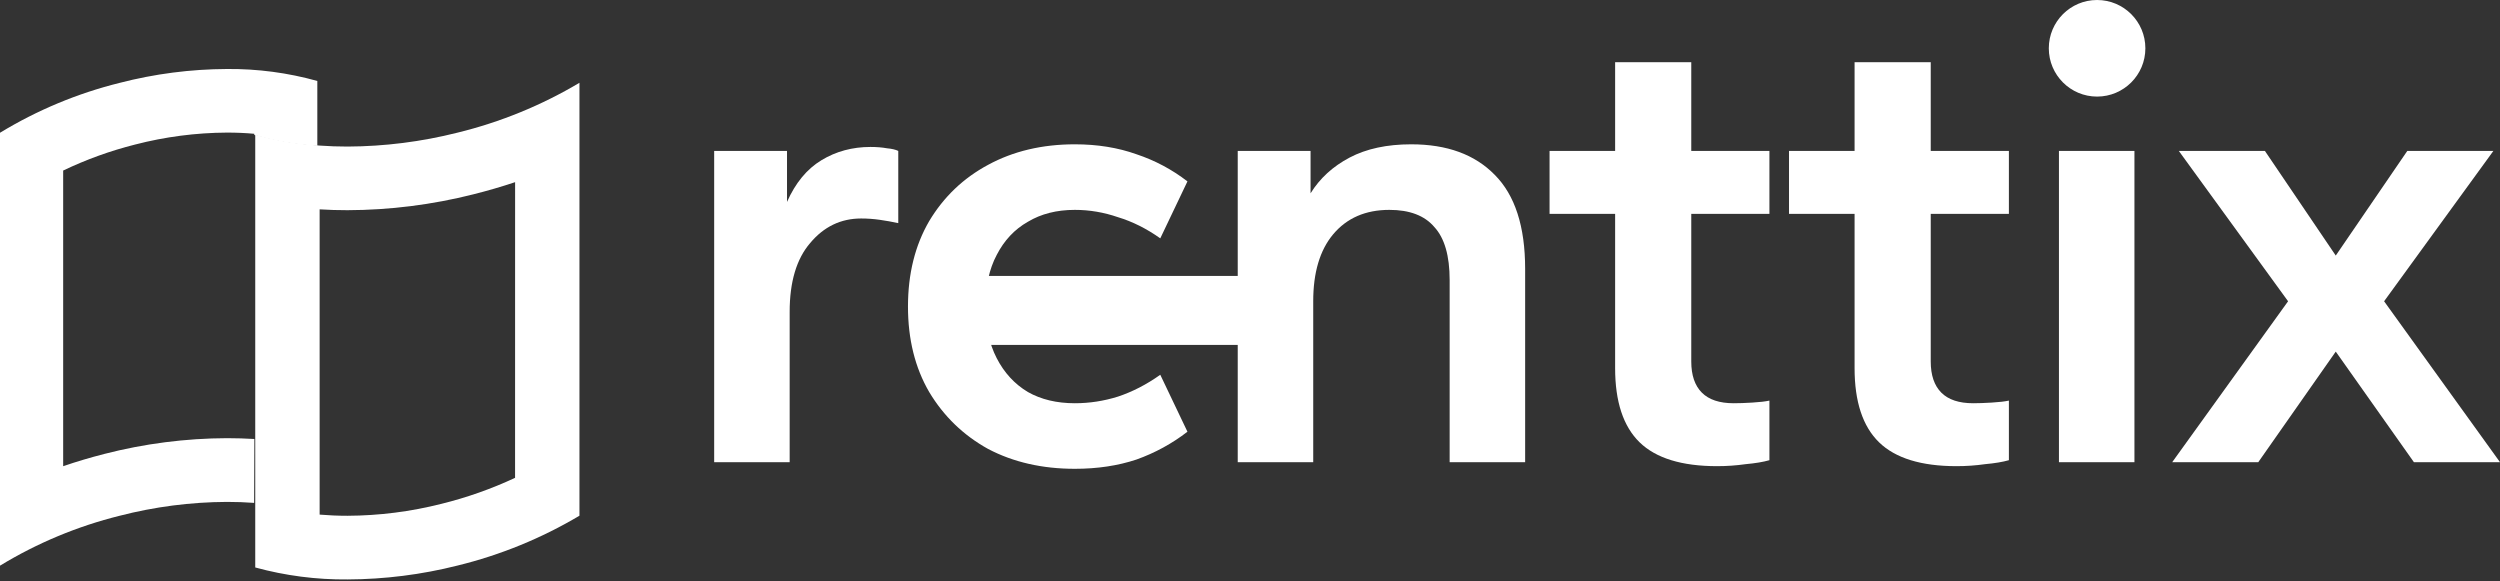 <svg width="142" height="33" viewBox="0 0 142 33" fill="none" xmlns="http://www.w3.org/2000/svg">
<rect x="0" y="0" width="142" height="33" fill="#333333" stroke="none"/>
<path d="M40.565 26.252V8.573H44.702V11.47C45.179 10.391 45.831 9.601 46.658 9.1C47.486 8.598 48.414 8.347 49.442 8.347C49.793 8.347 50.106 8.372 50.382 8.423C50.658 8.448 50.871 8.498 51.022 8.573V12.673C50.671 12.598 50.32 12.535 49.968 12.485C49.617 12.435 49.266 12.41 48.915 12.41C47.762 12.41 46.796 12.874 46.019 13.802C45.242 14.704 44.853 16.008 44.853 17.714V26.252H40.565Z" fill="white"/>
<path d="M61.052 26.628C59.196 26.628 57.554 26.252 56.124 25.5C54.72 24.723 53.604 23.644 52.777 22.265C51.974 20.886 51.573 19.268 51.573 17.413C51.573 15.557 51.974 13.94 52.777 12.56C53.604 11.181 54.72 10.115 56.124 9.363C57.554 8.586 59.196 8.197 61.052 8.197C62.331 8.197 63.497 8.385 64.55 8.761C65.603 9.112 66.569 9.626 67.447 10.303L65.904 13.538C65.127 12.987 64.325 12.585 63.497 12.335C62.695 12.059 61.88 11.921 61.052 11.921C60.024 11.921 59.134 12.146 58.381 12.598C57.629 13.024 57.04 13.651 56.614 14.479C56.187 15.281 55.974 16.259 55.974 17.413C55.974 18.541 56.187 19.519 56.614 20.347C57.04 21.174 57.629 21.814 58.381 22.265C59.134 22.691 60.024 22.904 61.052 22.904C61.88 22.904 62.695 22.779 63.497 22.528C64.325 22.253 65.127 21.839 65.904 21.287L67.447 24.522C66.569 25.199 65.603 25.726 64.55 26.102C63.497 26.453 62.331 26.628 61.052 26.628Z" fill="white"/>
<path d="M70.303 26.252V8.573H74.44V10.98C74.967 10.128 75.707 9.451 76.66 8.949C77.613 8.448 78.779 8.197 80.158 8.197C82.189 8.197 83.769 8.774 84.897 9.927C86.051 11.081 86.628 12.861 86.628 15.269V26.252H82.34V15.908C82.34 14.529 82.051 13.526 81.474 12.899C80.923 12.247 80.07 11.921 78.917 11.921C77.562 11.921 76.497 12.385 75.719 13.313C74.967 14.215 74.591 15.482 74.591 17.112V26.252H70.303Z" fill="white"/>
<path d="M97.531 26.478C95.525 26.478 94.058 26.026 93.13 25.124C92.203 24.221 91.739 22.817 91.739 20.911V12.146H88.015V8.573H91.739V3.533H96.064V8.573H100.503V12.146H96.064V20.535C96.064 21.312 96.265 21.901 96.666 22.303C97.067 22.704 97.669 22.904 98.472 22.904C98.773 22.904 99.124 22.892 99.525 22.867C99.951 22.842 100.277 22.804 100.503 22.754V26.139C100.152 26.24 99.701 26.315 99.149 26.365C98.622 26.44 98.083 26.478 97.531 26.478Z" fill="white"/>
<path d="M111.133 26.478C109.127 26.478 107.66 26.026 106.732 25.124C105.804 24.221 105.34 22.817 105.34 20.911V12.146H101.616V8.573H105.34V3.533H109.666V8.573H114.105V12.146H109.666V20.535C109.666 21.312 109.867 21.901 110.268 22.303C110.669 22.704 111.271 22.904 112.073 22.904C112.374 22.904 112.725 22.892 113.127 22.867C113.553 22.842 113.879 22.804 114.105 22.754V26.139C113.754 26.24 113.302 26.315 112.75 26.365C112.224 26.44 111.685 26.478 111.133 26.478Z" fill="white"/>
<path d="M116.948 26.252V8.573H121.236V26.252H116.948ZM119.092 5.338C118.315 5.338 117.701 5.113 117.249 4.661C116.798 4.21 116.572 3.633 116.572 2.931C116.572 2.229 116.798 1.664 117.249 1.238C117.701 0.787 118.315 0.561 119.092 0.561C119.845 0.561 120.447 0.787 120.898 1.238C121.374 1.69 121.613 2.266 121.613 2.968C121.613 3.671 121.374 4.247 120.898 4.699C120.447 5.125 119.845 5.338 119.092 5.338Z" fill="white"/>
<path d="M123.381 26.252L129.963 17.112L123.757 8.573H128.647L132.671 14.516L136.734 8.573H141.624L135.417 17.112L142 26.252H137.11L132.671 19.971L128.27 26.252H123.381Z" fill="white"/>
<path d="M14.447 24.935C13.939 24.905 13.424 24.889 12.902 24.888C10.547 24.896 8.202 25.197 5.92 25.785C5.124 25.989 4.346 26.22 3.588 26.48V9.687C4.897 9.06 6.264 8.566 7.67 8.211C9.378 7.768 11.133 7.54 12.896 7.531C13.427 7.531 13.943 7.553 14.443 7.599V7.665C15.031 7.838 15.629 7.976 16.233 8.08C16.81 8.177 17.407 8.246 18.024 8.287V4.599C16.352 4.132 14.624 3.903 12.89 3.919C10.832 3.928 8.783 4.193 6.789 4.709C4.398 5.303 2.109 6.258 0 7.541V32.13C2.109 30.846 4.398 29.892 6.789 29.297C8.783 28.783 10.832 28.517 12.89 28.508C13.416 28.508 13.931 28.526 14.434 28.564L14.447 24.935Z" fill="white"/>
<path d="M25.976 7.537C23.937 8.051 21.842 8.316 19.738 8.325C19.201 8.325 18.674 8.306 18.159 8.269C17.529 8.223 16.919 8.154 16.328 8.061C15.711 7.958 15.099 7.819 14.498 7.647V32.232C16.206 32.7 17.973 32.929 19.747 32.912C21.851 32.903 23.946 32.639 25.985 32.124C28.424 31.527 30.76 30.573 32.913 29.292V4.702C30.758 5.985 28.419 6.941 25.976 7.537ZM29.256 27.141C27.916 27.767 26.517 28.261 25.079 28.616C23.334 29.059 21.54 29.288 19.738 29.296C19.194 29.296 18.665 29.273 18.155 29.23V11.891C18.674 11.925 19.205 11.939 19.734 11.939C22.142 11.932 24.54 11.63 26.873 11.041C27.686 10.838 28.481 10.606 29.258 10.347L29.256 27.141Z" fill="white"/>
<path d="M121.857 2.743C121.857 4.258 120.629 5.486 119.114 5.486C117.6 5.486 116.372 4.258 116.372 2.743C116.372 1.228 117.6 0 119.114 0C120.629 0 121.857 1.228 121.857 2.743Z" fill="white"/>
<rect x="70.92" y="15.673" width="3.918" height="15.281" transform="rotate(90 70.92 15.673)" fill="white"/>
</svg>
